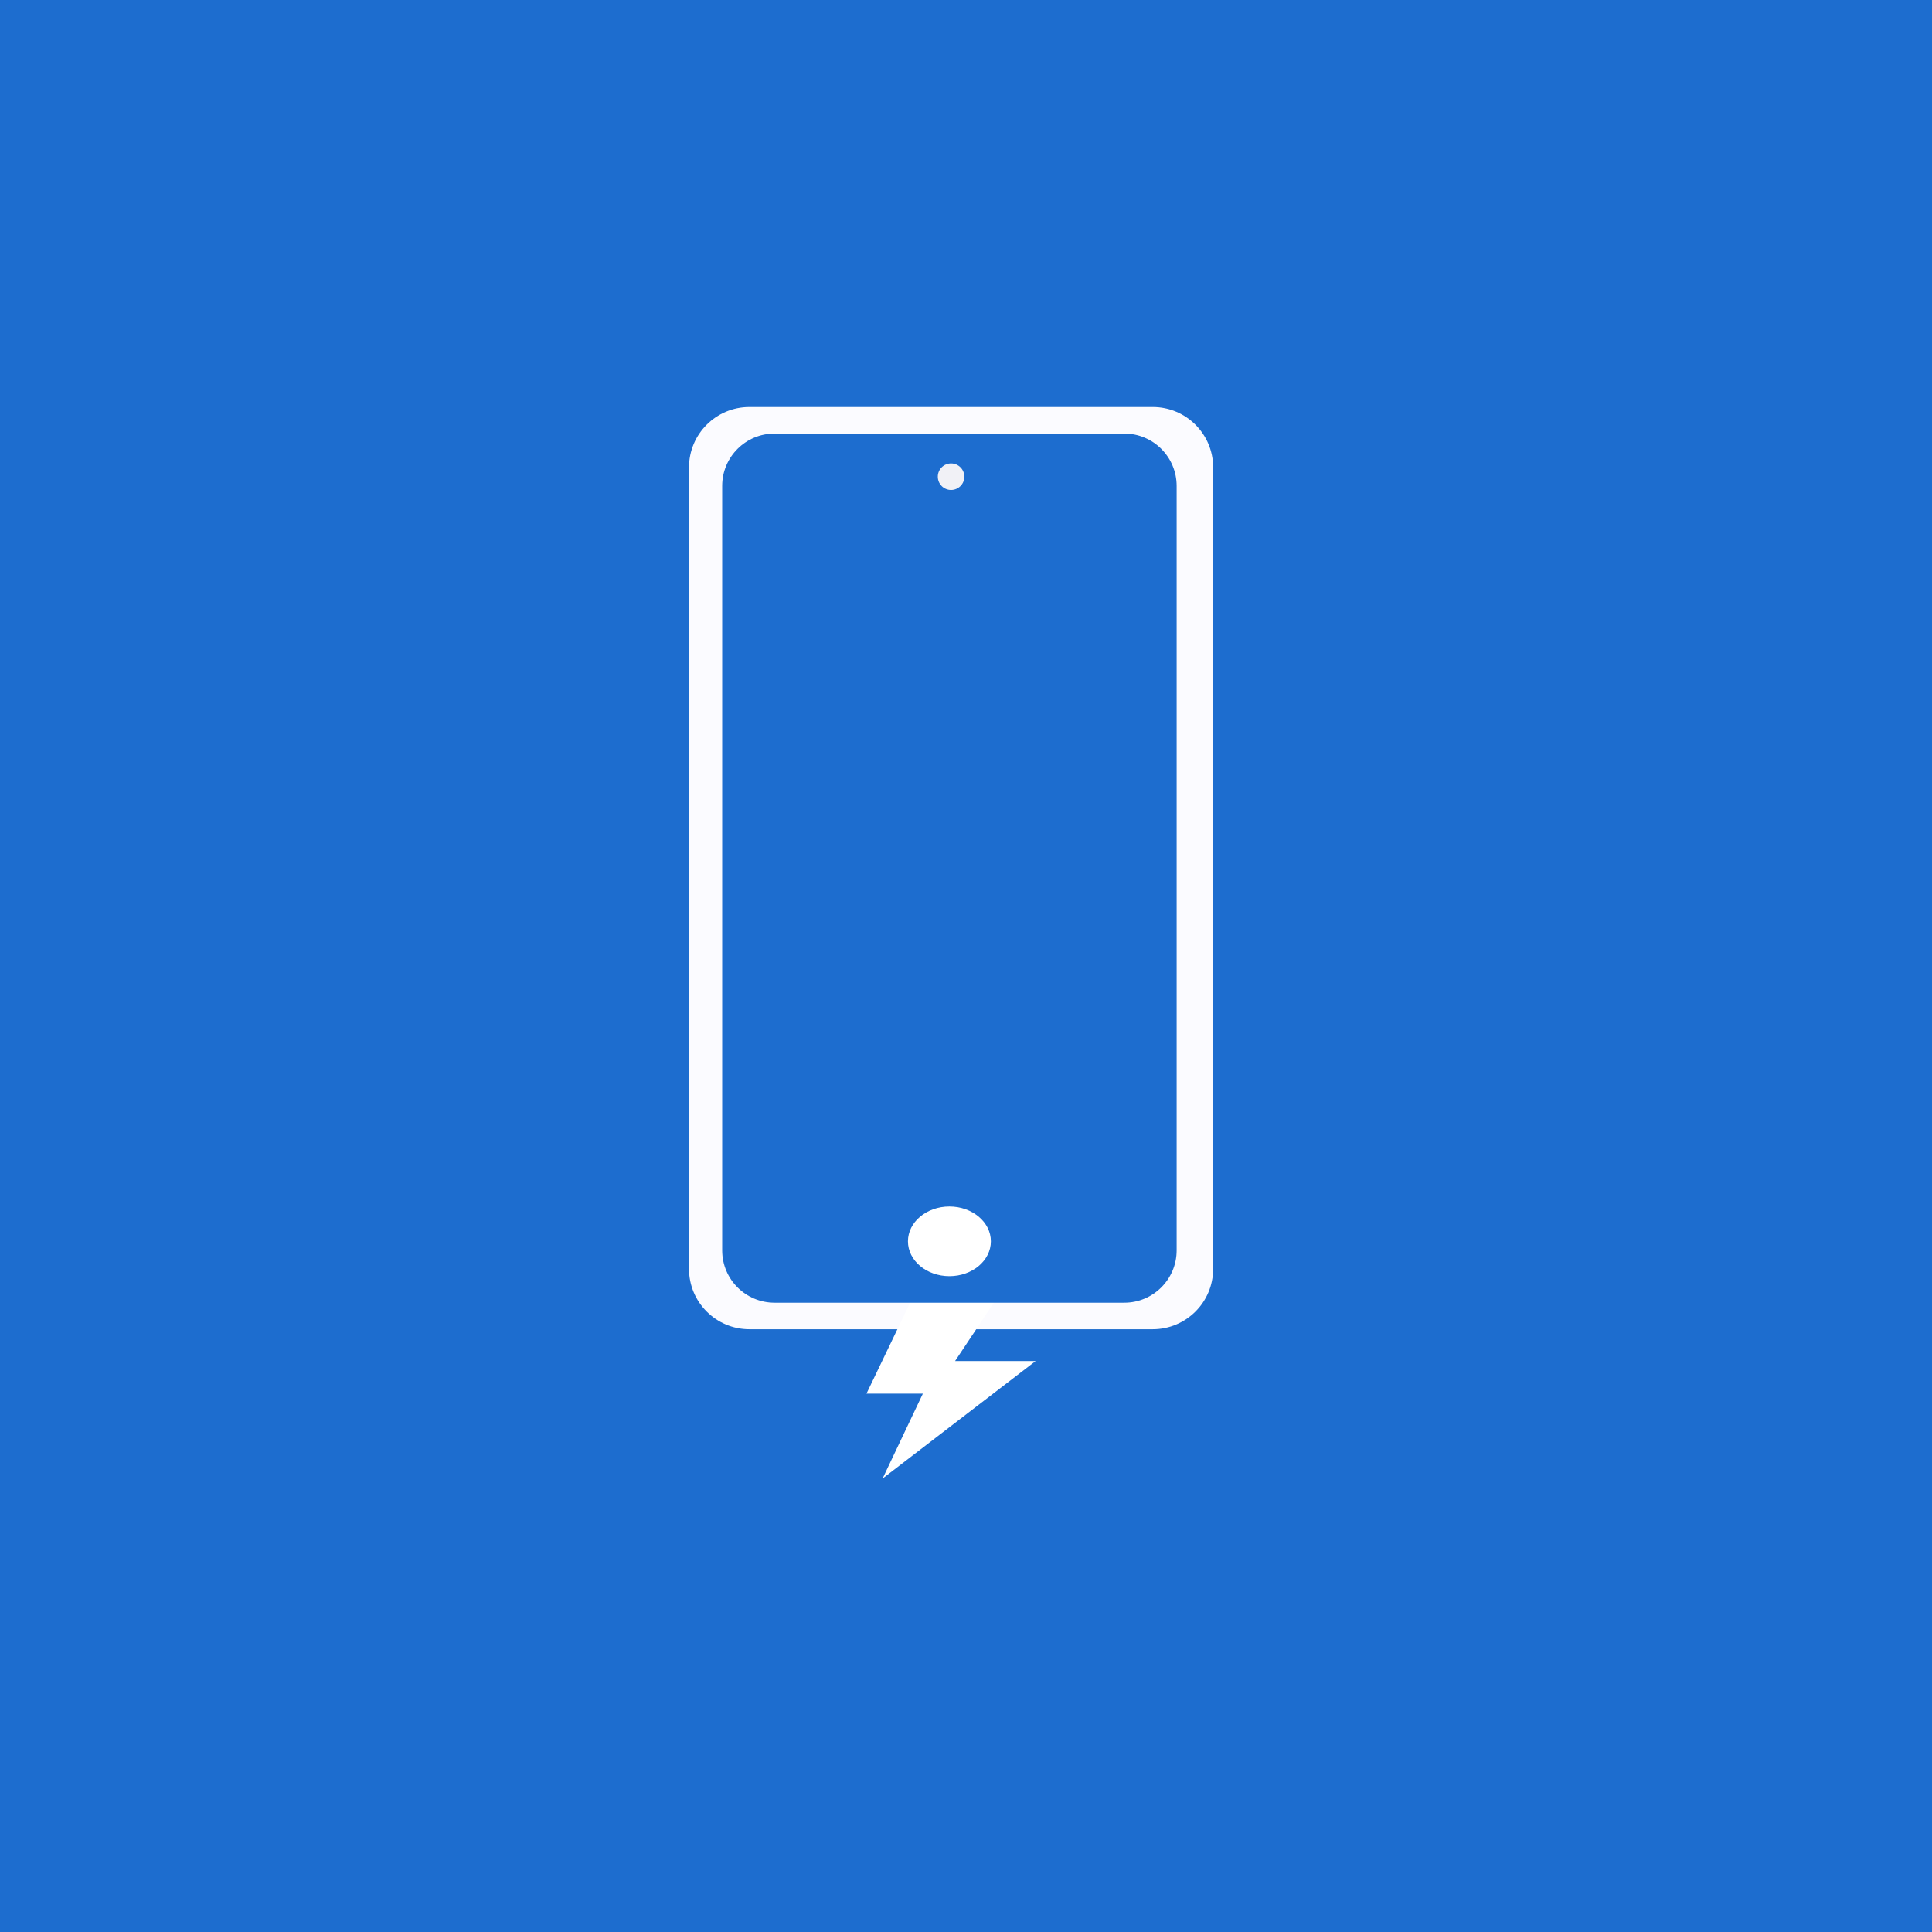 <?xml version="1.0" encoding="UTF-8" standalone="no"?>
<!DOCTYPE svg PUBLIC "-//W3C//DTD SVG 1.1//EN" "http://www.w3.org/Graphics/SVG/1.1/DTD/svg11.dtd">
<svg version="1.1" xmlns="http://www.w3.org/2000/svg" xmlns:xlink="http://www.w3.org/1999/xlink" preserveAspectRatio="xMidYMid meet" viewBox="0 0 640 640" width="1080" height="1080"><rect x="0" y="0" width="640" height="640" fill="#333333" stroke="none"/><defs><path d="M70 60.11L70 60.11L70 61.21L70 61.21L70 60.11Z" id="c1jwSMGLlo"></path><path d="M0 0L640 0L640 640L0 640L0 0Z" id="b1PQ9FMoWS"></path><path d="M381.87 134.84C392.91 134.84 401.87 143.79 401.87 154.84C401.87 211.93 401.87 363.23 401.87 420.33C401.87 431.38 392.91 440.33 381.87 440.33C351.14 440.33 278.97 440.33 248.24 440.33C237.2 440.33 228.24 431.38 228.24 420.33C228.24 363.23 228.24 211.93 228.24 154.84C228.24 143.79 237.2 134.84 248.24 134.84C278.97 134.84 351.14 134.84 381.87 134.84Z" id="b1byt4MdtX"></path><path d="M305.71 422.75L287.03 461.67L305.71 461.67L292.37 489.78L343.08 450.86L316.39 450.86L335.07 422.75L305.71 422.75Z" id="bek644Xod"></path><path d="M372.44 143.63C382.02 143.63 389.78 151.39 389.78 160.97C389.78 215.08 389.78 360.08 389.78 414.2C389.78 423.77 382.02 431.54 372.44 431.54C345.8 431.54 283.21 431.54 256.57 431.54C246.99 431.54 239.23 423.77 239.23 414.2C239.23 360.08 239.23 215.08 239.23 160.97C239.23 151.39 246.99 143.63 256.57 143.63C283.21 143.63 345.8 143.63 372.44 143.63Z" id="a1l0zRzJhQ"></path><path d="M328.24 411.21C328.24 417.58 322.09 422.75 314.51 422.75C306.92 422.75 300.77 417.58 300.77 411.21C300.77 404.84 306.92 399.67 314.51 399.67C322.09 399.67 328.24 404.84 328.24 411.21Z" id="b7deoL8o"></path><path d="M319.45 157.91C319.45 160.34 317.48 162.31 315.05 162.31C312.63 162.31 310.66 160.34 310.66 157.91C310.66 155.49 312.63 153.52 315.05 153.52C317.48 153.52 319.45 155.49 319.45 157.91Z" id="arUm03der"></path></defs><g><g><g><use xlink:href="#c1jwSMGLlo" opacity="1" fill="#5f347a" fill-opacity="1"></use></g><g><use xlink:href="#b1PQ9FMoWS" opacity="1" fill="#1d6dcf" fill-opacity="1"></use></g><g><use xlink:href="#b1byt4MdtX" opacity="1" fill="#fbfbff" fill-opacity="1"></use></g><g><use xlink:href="#bek644Xod" opacity="1" fill="#ffffff" fill-opacity="1"></use></g><g><use xlink:href="#a1l0zRzJhQ" opacity="1" fill="#1d6dcf" fill-opacity="1"></use></g><g><use xlink:href="#b7deoL8o" opacity="1" fill="#ffffff" fill-opacity="1"></use></g><g><use xlink:href="#arUm03der" opacity="1" fill="#f1f1f6" fill-opacity="1"></use></g></g></g></svg>